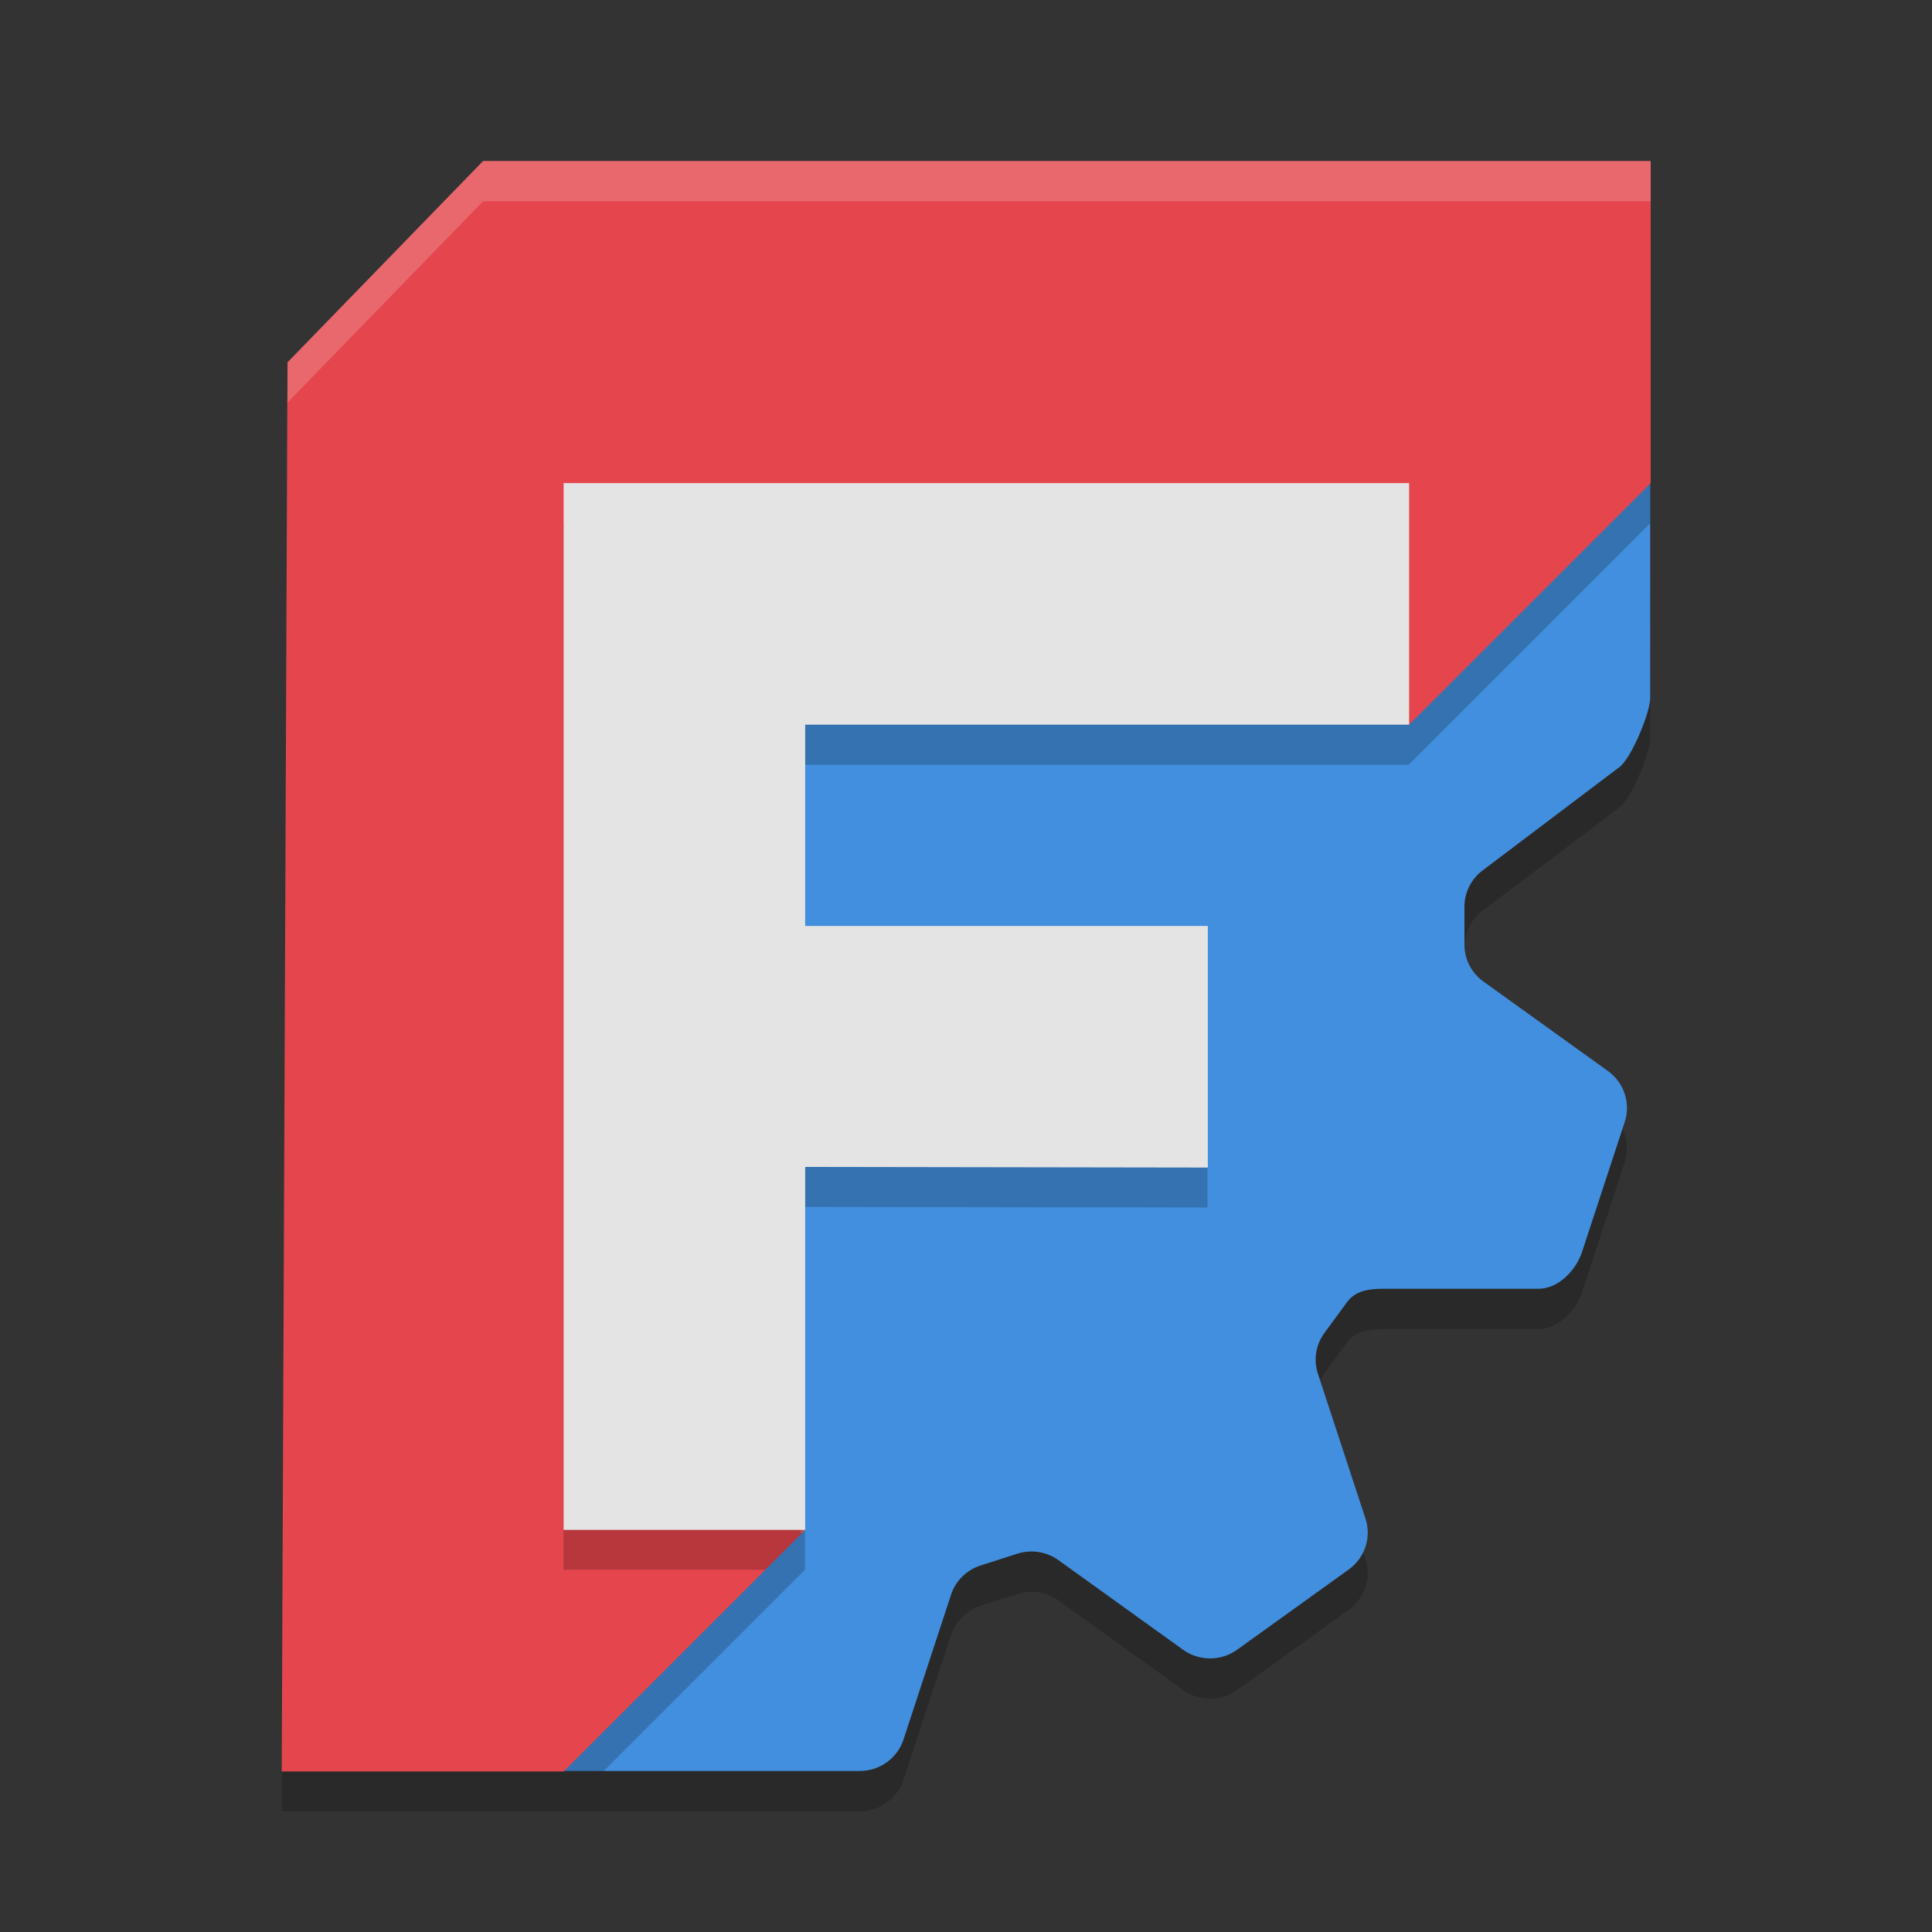 <svg width="48" height="48" version="1" xmlns="http://www.w3.org/2000/svg">
 <rect width="100%" height="100%" fill="#333333" stroke="none"/>
 <g transform="translate(4,4)">
  <path d="m37 5.735-7.602 8.123h-15.204l-0.777 7.755-1.123 1.939 1.123 7.755-2.417 8.694-1 1 7.36-4.75e-4c0.495-3.2e-5 0.934-0.315 1.087-0.781l1.182-3.6c0.113-0.344 0.386-0.614 0.734-0.725l0.909-0.292c0.348-0.112 0.729-0.053 1.025 0.16l3.095 2.225c0.401 0.288 0.944 0.288 1.344 0l2.774-1.994c0.401-0.288 0.568-0.798 0.415-1.264l-1.182-3.6c-0.113-0.344-0.052-0.721 0.163-1.014l0.562-0.765c0.215-0.293 0.558-0.331 0.924-0.331l3.827 8.29e-4c0.495 1.9e-5 0.934-0.452 1.087-0.918l1.06-3.226c0.153-0.466-0.015-0.977-0.415-1.265l-3.096-2.225c-0.296-0.213-0.471-0.552-0.471-0.914v-0.946c3.4e-5 -0.362 0.175-0.702 0.471-0.915l3.376-2.55c0.296-0.213 0.768-1.354 0.768-1.716z" style="fill-rule:evenodd;opacity:.2"/>
  <path d="m37 4.735-7.602 8.123h-15.204l-0.777 7.755-1.123 1.939 1.123 7.755-6.566 9.693h10.509c0.495 0 0.934-0.315 1.087-0.781l1.182-3.6c0.113-0.344 0.386-0.614 0.734-0.725l0.909-0.292c0.348-0.112 0.729-0.053 1.025 0.16l3.095 2.225c0.401 0.288 0.944 0.288 1.344 0l2.774-1.994c0.401-0.288 0.568-0.798 0.415-1.264l-1.182-3.6c-0.113-0.344-0.052-0.721 0.163-1.014l0.562-0.765c0.215-0.293 0.558-0.331 0.924-0.331l3.827 8.29e-4c0.495 1.9e-5 0.934-0.452 1.087-0.918l1.06-3.226c0.153-0.466-0.015-0.977-0.415-1.265l-3.096-2.225c-0.296-0.213-0.471-0.552-0.471-0.914v-0.946c3.4e-5 -0.362 0.175-0.702 0.471-0.915l3.376-2.55c0.296-0.213 0.768-1.354 0.768-1.716z" style="fill-rule:evenodd;fill:#418fde"/>
  <path d="m8 1-4.857 5-0.143 35h7l6-6-9 1e-6 2-29 22 1-1e-6 8 6-6v-8z" style="fill-rule:evenodd;opacity:.2"/>
  <path transform="scale(1.429)" d="M 5.6,0 2.2,3.5 2.1,28 H 7 L 11.2,23.8 9.481,7.749 21.7,9.8 25.9,5.6 V 0 Z" style="fill-rule:evenodd;fill:#e5454c"/>
  <path transform="scale(1.429)" d="M 5.6,0 2.2,3.5 2.1,28 H 2.103 L 2.2,4.2 5.6,0.7 H 25.9 V 0 Z M 9.481,8.448 11.132,23.868 11.2,23.8 9.558,8.46 Z" style="fill-rule:evenodd;fill:#f9f9f9;opacity:.2"/>
  <path d="m10 35 6-3e-6v-9.015l10 0.015v-6h-10l-2e-6 -5h15l2e-6 -6h-21z" style="fill-rule:evenodd;opacity:.2"/>
  <path transform="scale(1.429)" d="m7 23.8 4.2-2e-6v-6.311l7 0.011v-4.2h-7l-1e-6 -3.5 10.5 1e-7 1e-6 -4.2h-14.7z" style="fill-rule:evenodd;fill:#e4e4e4"/>
 </g>
</svg>
